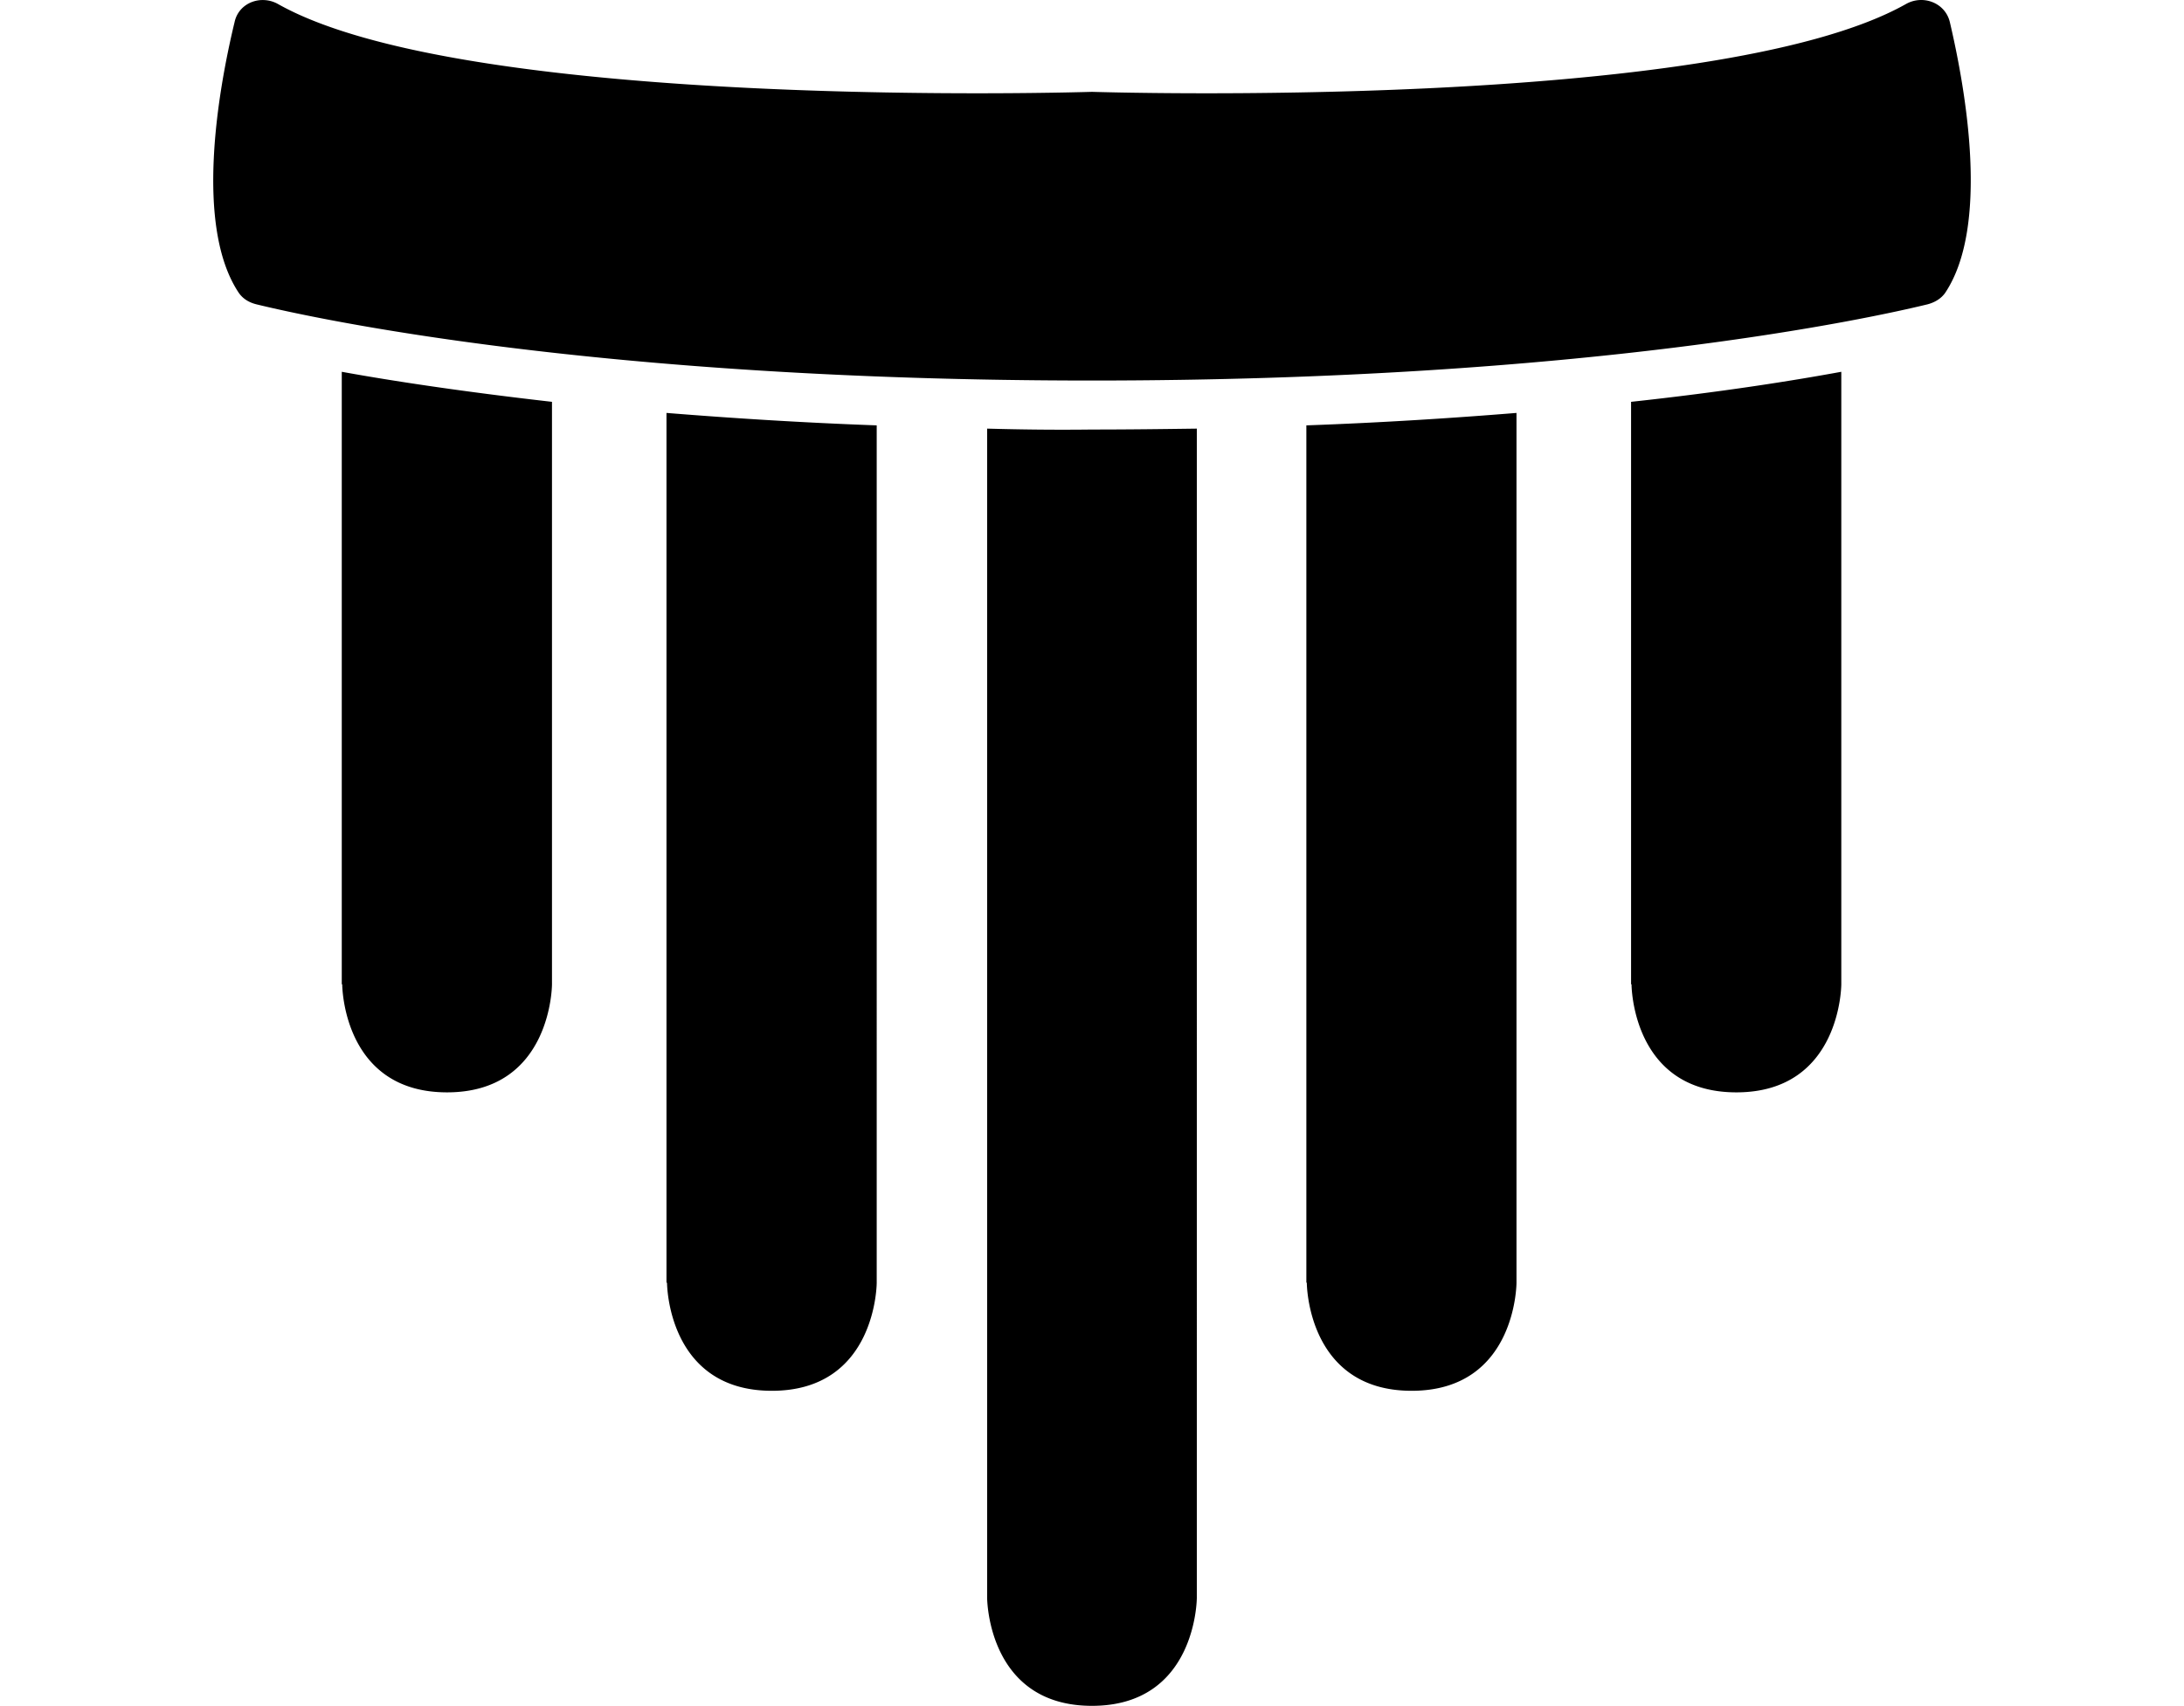<svg xmlns="http://www.w3.org/2000/svg" width="1229" height="960">
    <path d="M148.91.05c-7.677-.475-15.152 4.2-16.907 12.389-9.358 38.733-22.62 114.883 2.335 152.316 2.34 3.38 5.742 5.46 9.901 6.499 31.974 7.799 191.322 42.902 470.252 42.902s438.278-35.103 470.252-42.902c3.9-1.04 7.561-3.12 9.9-6.499 24.956-37.433 11.688-113.583 2.59-152.316-2.6-10.919-15.108-15.614-24.726-10.155-107.36 60.57-458.016 49.401-458.016 49.401s-350.655 11.168-458.016-49.4A17.5 17.5 0 0 0 148.91.05m43.41 209.182v344.692h.254s-.012 60.825 58.997 60.825 59.048-60.825 59.048-60.825V226.139c-50.17-5.72-89.704-11.708-118.299-16.907m843.834 0c-28.335 5.199-67.868 11.448-118.3 16.907v327.785h.255s-.012 60.825 58.997 60.825 59.048-60.825 59.048-60.825zM375.05 232.384v489.494h.305s-.012 60.825 58.997 60.825 58.998-60.825 58.998-60.825V239.39c-43.153-1.56-82.686-4.147-118.3-7.006m478.325 0c-35.353 2.86-74.836 5.447-118.248 7.006v482.488h.254s-.013 60.825 58.997 60.825 58.997-60.825 58.997-60.825zm-297.88 8.834v657.906S555.482 960 614.49 960s58.997-60.876 58.997-60.876V241.218c-19.236.26-38.72.508-58.997.508-20.276.26-40.02.012-58.997-.508" style="stroke-width:25.995"/>
</svg>
